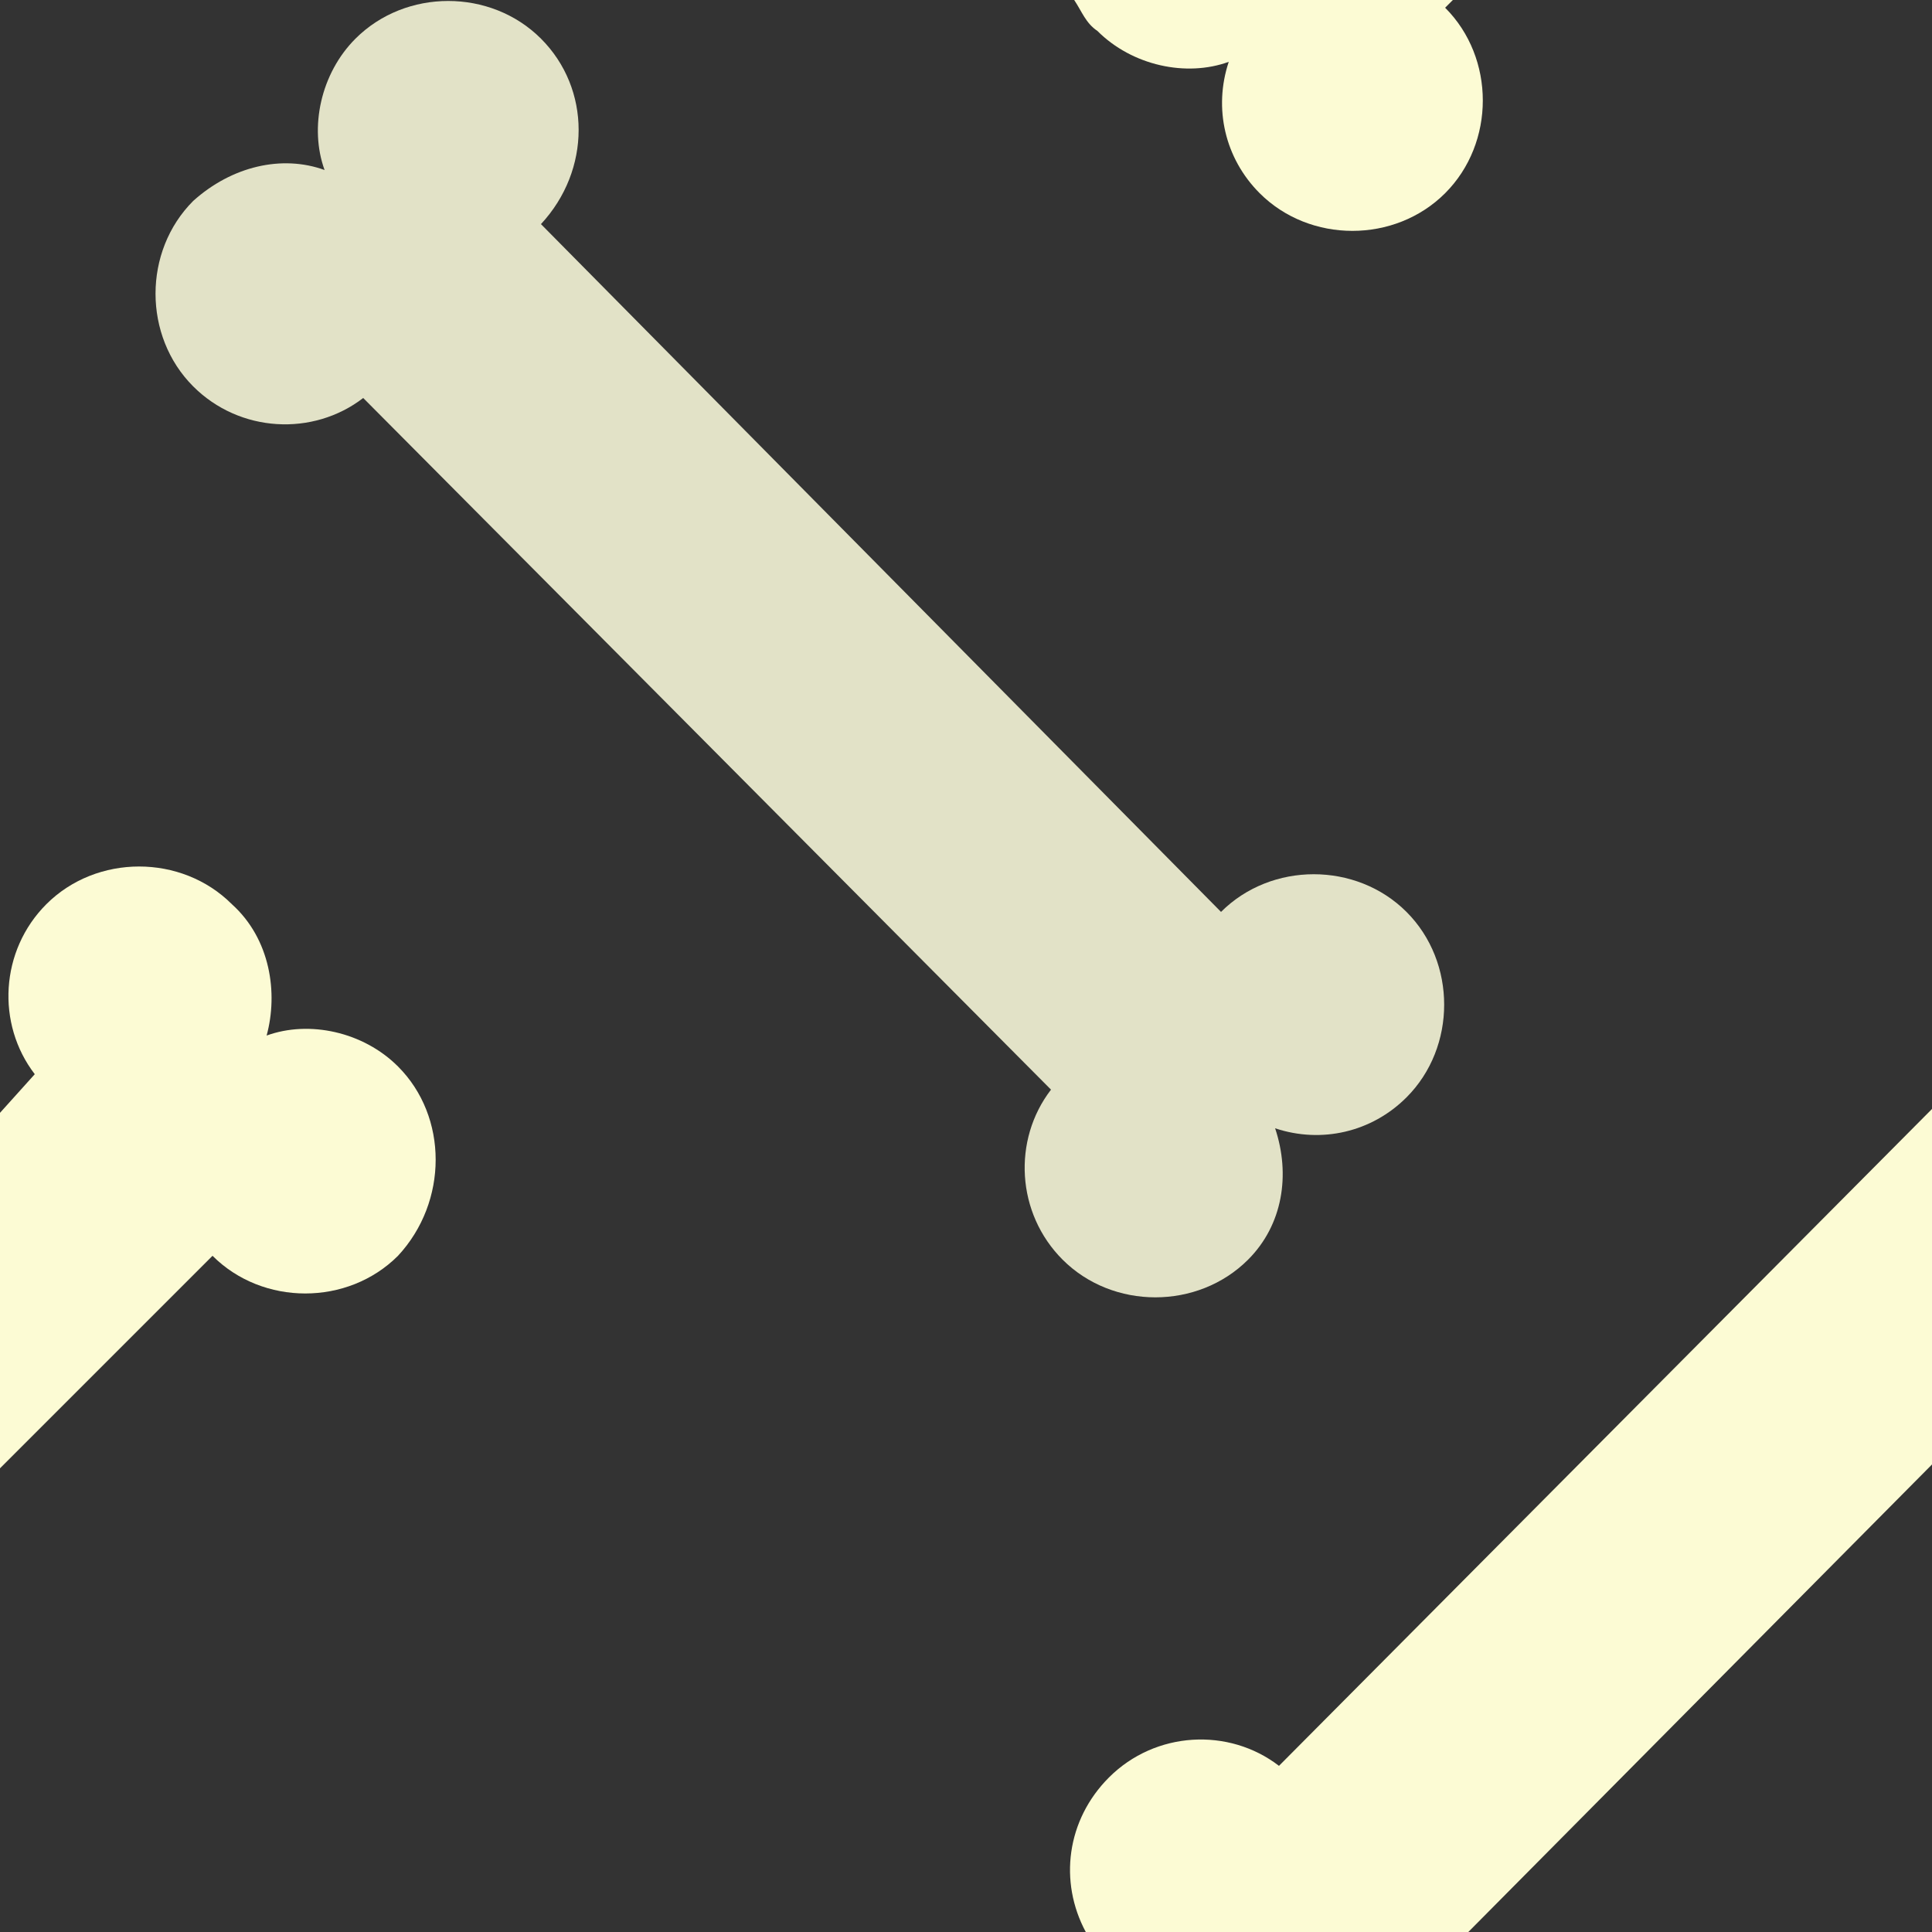 <?xml version="1.0" encoding="utf-8"?>
<!-- Generator: Adobe Illustrator 19.2.1, SVG Export Plug-In . SVG Version: 6.00 Build 0)  -->
<svg version="1.1" id="Layer_1" xmlns="http://www.w3.org/2000/svg" xmlns:xlink="http://www.w3.org/1999/xlink" x="0px" y="0px"
	 width="50px" height="50px" viewBox="0 0 50 50" enable-background="new 0 0 50 50" xml:space="preserve">
<rect x="0" y="0" width="50" height="50" fill="#333333" stroke="none"/>
<path fill="#e2e2c7" d="M33,29.2c1.2,0.4,2.5,0.1,3.4-0.8c1.3-1.3,1.3-3.5,0-4.8s-3.5-1.3-4.8,0L14,5.8c1.3-1.4,1.3-3.5,0-4.8
	s-3.5-1.3-4.8,0C8.3,1.9,8,3.3,8.4,4.4C7.3,4,6,4.3,5,5.2C3.7,6.5,3.7,8.7,5,10c1.2,1.2,3.1,1.3,4.4,0.3l17.8,17.9
	c-1,1.3-0.9,3.2,0.3,4.4c1.3,1.3,3.5,1.3,4.8,0C33.2,31.7,33.4,30.4,33,29.2z"/>
<g>
	<path fill="#fcfbd4" d="M33.1,45.7c-1.3-1-3.2-0.9-4.4,0.3c-1.1,1.1-1.3,2.7-0.6,4H38l12-12.1v-9.2L33.1,45.7z"/>
</g>
<path fill="#fcfbd4" d="M37.6,0h-9.8c0.2,0.3,0.3,0.6,0.6,0.8c0.9,0.9,2.3,1.2,3.4,0.8c-0.4,1.2-0.1,2.5,0.8,3.4
	c1.3,1.3,3.5,1.3,4.8,0s1.3-3.5,0-4.8L37.6,0z"/>
<path fill="#fcfbd4" d="M10.3,27.6c-0.9-0.9-2.3-1.2-3.4-0.8C7.2,25.7,7,24.3,6,23.4c-1.3-1.3-3.5-1.3-4.8,0
	c-1.2,1.2-1.3,3.1-0.3,4.4l-0.9,1V38l5.5-5.5c1.3,1.3,3.5,1.3,4.8,0C11.6,31.1,11.6,28.9,10.3,27.6z"/>
</svg>
